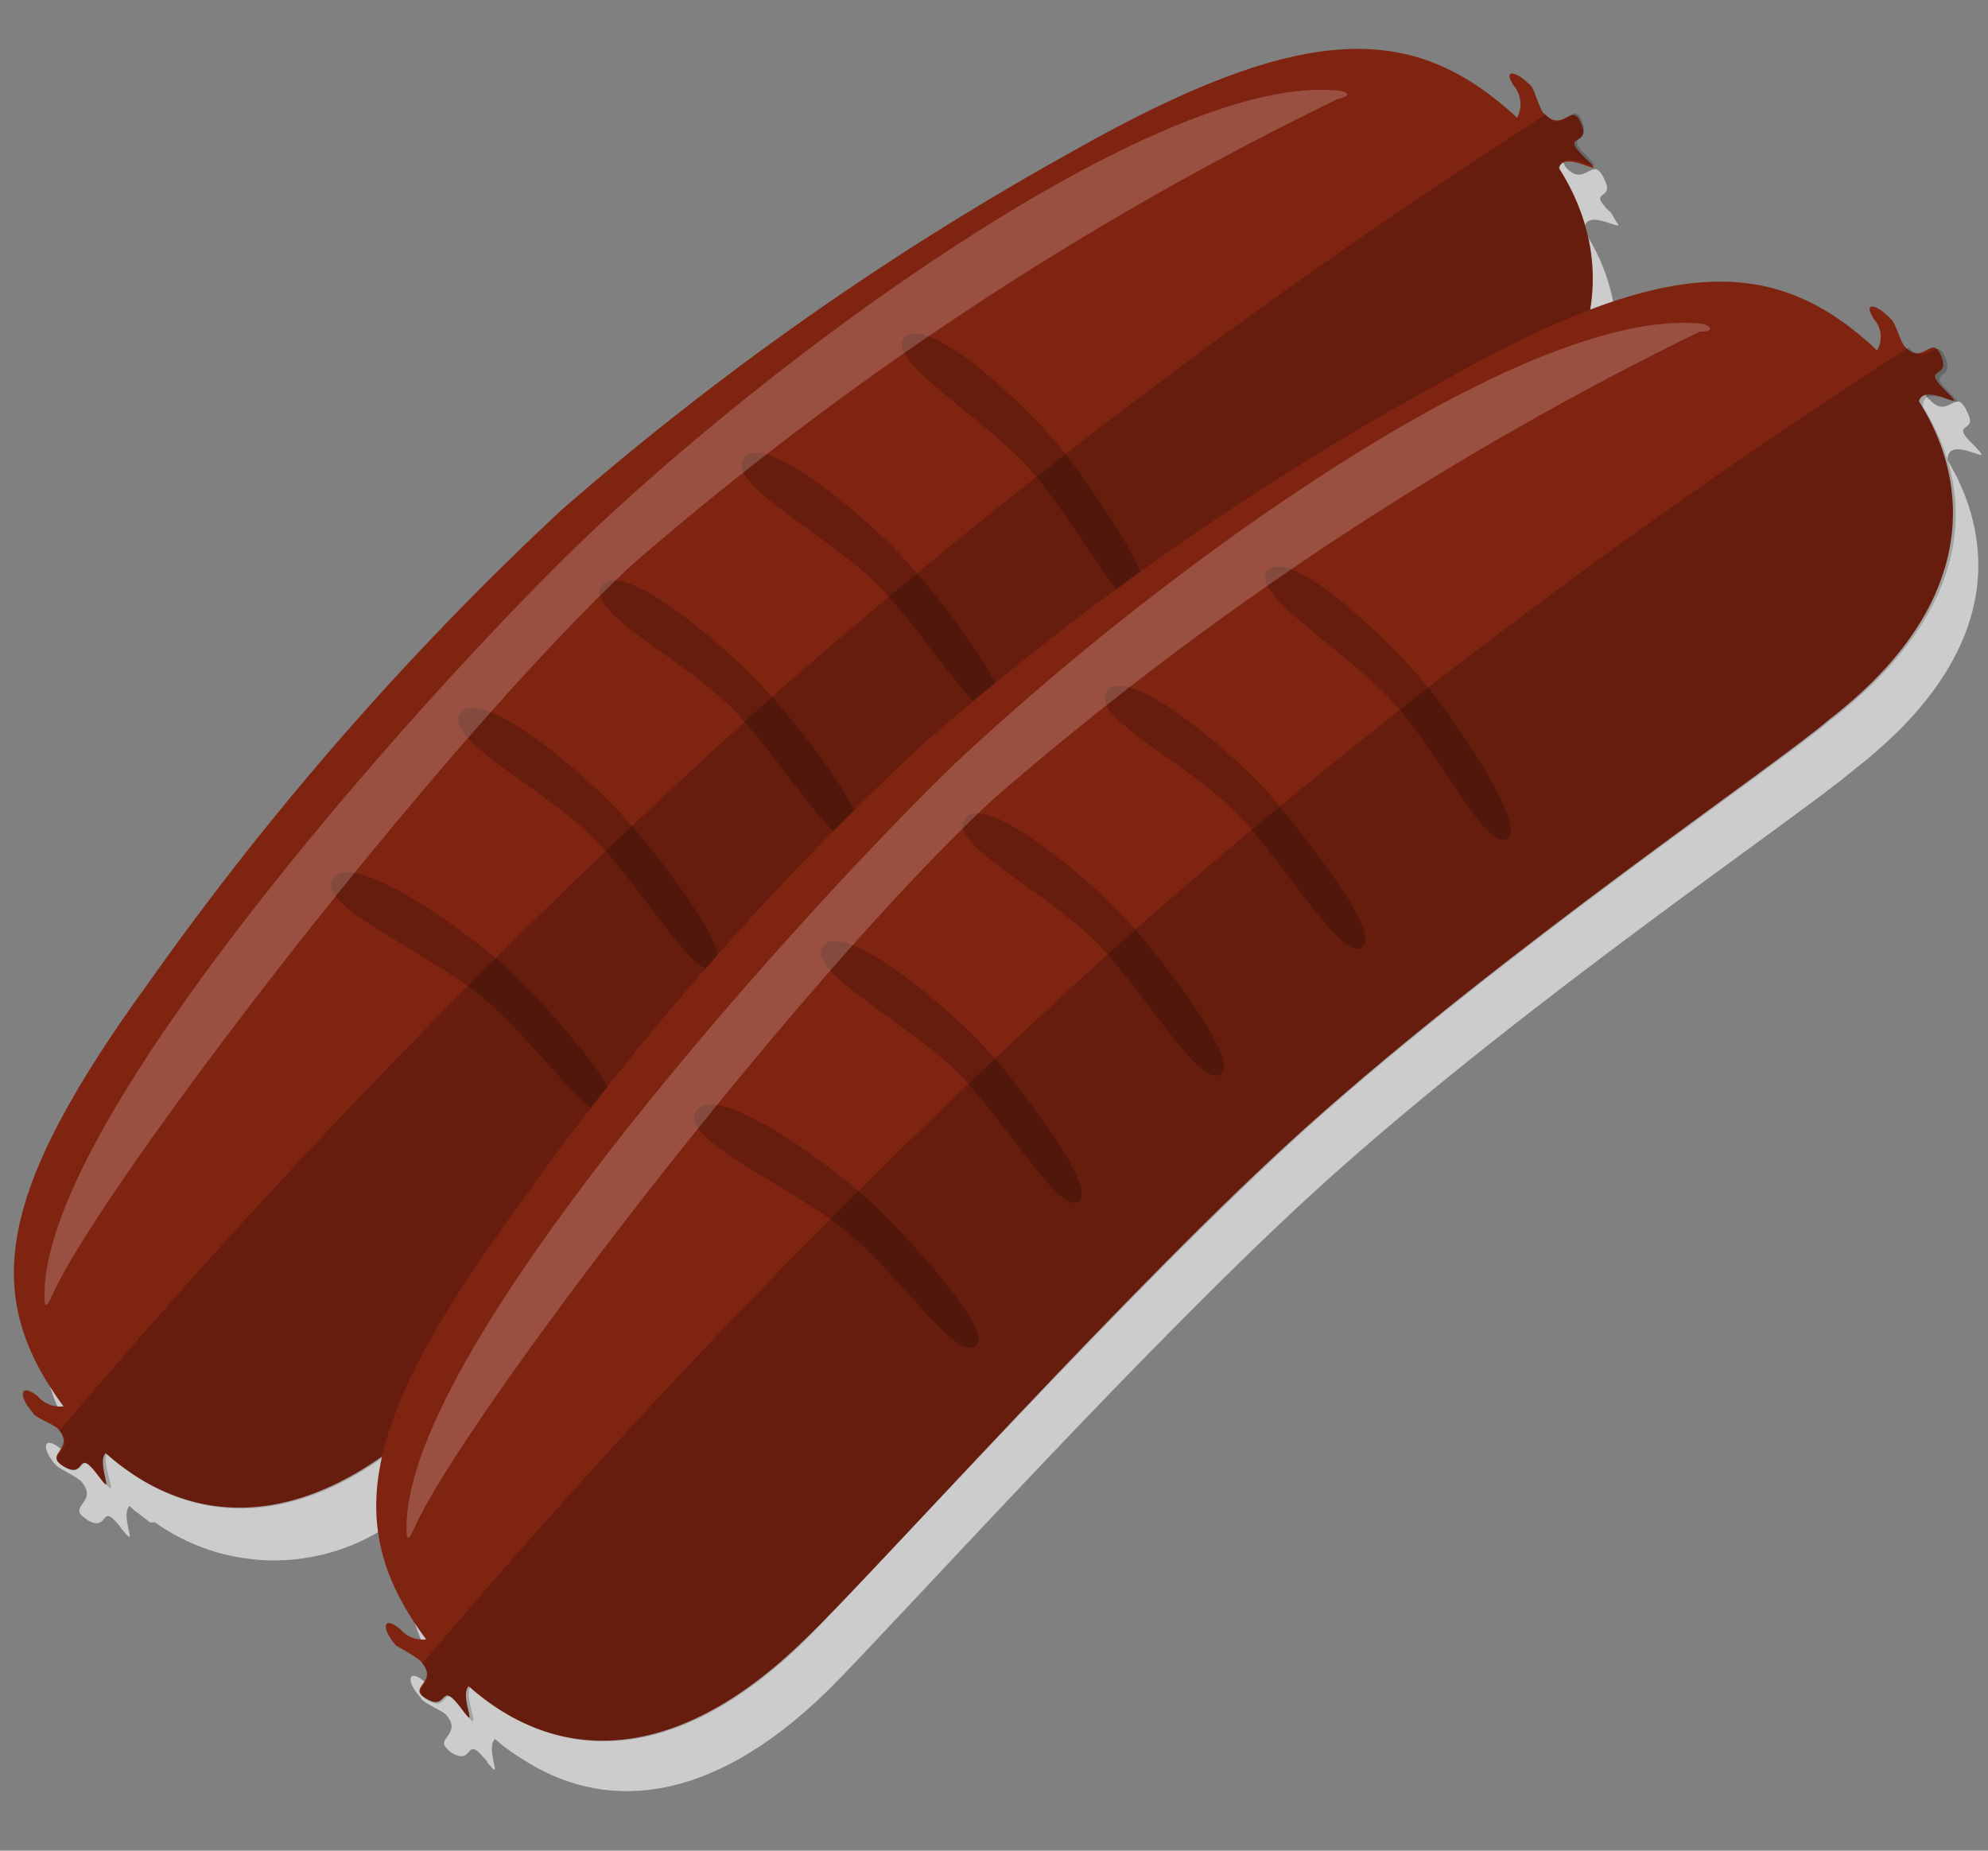 <?xml version="1.0" encoding="UTF-8"?>
<svg width="29px" height="27px" viewBox="0 0 29 27" version="1.1" xmlns="http://www.w3.org/2000/svg" xmlns:xlink="http://www.w3.org/1999/xlink">
    <rect x="0" y="0" width="29" height="27" fill="#808080" stroke="none"/>
    <!-- Generator: Sketch 52.6 (67491) - http://www.bohemiancoding.com/sketch -->
    <title>ph_icon_Merguez</title>
    <desc>Created with Sketch.</desc>
    <g id="Icon-list" stroke="none" stroke-width="1" fill="none" fill-rule="evenodd">
        <g id="Icons-Copy-3" transform="translate(-442, -836)">
            <g id="ph_icon_Merguez" transform="translate(442, 836)">
                <path d="M28.52,6.91 L28.41,6.71 C28.41,6.34 29.04,6.77 28.88,6.59 L28.8,6.5 C28.761,6.466 28.724,6.429 28.69,6.39 C28.51,6.17 28.86,6.3 28.69,6 C28.677,5.963 28.657,5.929 28.63,5.9 C28.51,5.74 28.39,6.1 28.15,5.83 C28.09,5.83 28,5.49 27.95,5.44 C27.71,5.19 27.52,5.19 27.7,5.44 C27.87,5.575 27.913,5.815 27.8,6 L27.62,5.83 C26.57,4.9 25.44,4.64 23.56,5.34 C23.643,4.73 23.527,4.109 23.23,3.57 L23.11,3.36 C23.11,2.99 23.75,3.43 23.58,3.24 L23.5,3.1 C23.462,3.072 23.428,3.038 23.4,3 C23.21,2.78 23.56,2.91 23.4,2.61 C23.387,2.573 23.367,2.539 23.34,2.51 C23.22,2.35 23.09,2.71 22.85,2.45 C22.8,2.4 22.71,2.1 22.66,2.05 C22.41,1.8 22.23,1.8 22.41,2.05 C22.531,2.178 22.551,2.37 22.46,2.52 L22.28,2.35 C20.92,1.13 19.37,1.08 16,3 C13.327,4.478 10.819,6.238 8.52,8.25 C6.29,10.329 4.28,12.631 2.52,15.12 C0.3,18.2 0.18,19.74 1.27,21.28 C1.128,21.302 0.984,21.249 0.89,21.14 C0.62,20.92 0.6,21.14 0.82,21.38 C0.87,21.43 1.15,21.56 1.19,21.62 C1.42,21.89 1.05,21.96 1.19,22.11 L1.28,22.18 C1.57,22.34 1.48,21.98 1.67,22.18 C1.708,22.216 1.741,22.256 1.77,22.3 L1.82,22.36 C2.01,22.59 1.75,22.11 1.89,21.97 C1.929,22.012 1.972,22.049 2.02,22.08 L2.19,22.21 L2.26,22.21 C3.403,23.023 4.956,22.935 6,22 C5.771,22.935 5.985,23.923 6.58,24.68 C6.438,24.7 6.295,24.647 6.2,24.54 C5.94,24.32 5.92,24.54 6.14,24.77 C6.14,24.83 6.46,24.96 6.51,25.02 C6.74,25.29 6.37,25.36 6.51,25.5 C6.535,25.532 6.566,25.559 6.6,25.58 C6.89,25.74 6.8,25.38 7,25.58 L7.1,25.69 C7.112,25.717 7.129,25.74 7.15,25.76 C7.33,25.98 7.08,25.51 7.22,25.37 L7.35,25.48 L7.52,25.6 L7.6,25.65 C8.76,26.42 10.32,26.39 12.09,24.65 C13.09,23.65 16.88,19.44 19.39,17.19 C22.31,14.57 26.22,11.93 27.02,11.25 C29.02,9.71 29.17,8.14 28.5,6.87 L28.52,6.91 Z" id="Path" fill="#CCCCCC" style="mix-blend-mode: multiply;"></path>
                <g id="Icon" fill="#802412">
                    <path d="M6.45,20.51 C4.09,22.83 2.1,22.12 0.92,20.51 C-0.26,18.9 -0.08,17.43 2.18,14.32 C3.94,11.831 5.95,9.529 8.18,7.45 C10.481,5.441 12.988,3.681 15.66,2.2 C19,0.31 20.56,0.35 22,1.6 C23.44,2.85 24.05,5.07 21.41,7.1 C20.61,7.79 16.7,10.43 13.78,13.1 C11.25,15.3 7.48,19.53 6.45,20.51 Z" id="Path"></path>
                    <path d="M22.75,2.65 C22.59,1.98 23.56,2.72 23.14,2.32 C22.72,1.92 23.21,2.16 23.07,1.81 C22.93,1.46 22.81,1.95 22.53,1.66 C22.48,1.66 22.39,1.32 22.34,1.26 C22.1,1.01 21.91,1.01 22.09,1.26 C22.21,1.412 22.21,1.628 22.09,1.78" id="Path"></path>
                </g>
                <g id="Icon-2" transform="translate(0, 4)">
                    <path d="M12.52,8.26 C12.25,8.51 11.52,7.26 10.79,6.45 C10.06,5.64 8.46,4.91 8.79,4.53 C9.12,4.15 10.7,5.53 11.18,6.08 C11.49,6.4 12.8,8 12.52,8.26 Z" id="Path" fill="#000000" opacity="0.2" style="mix-blend-mode: multiply;"></path>
                    <path d="M10.45,10.12 C10.18,10.37 9.45,9.07 8.73,8.3 C8.01,7.53 6.39,6.76 6.73,6.39 C7.07,6.02 8.65,7.39 9.12,7.94 C9.42,8.26 10.73,9.88 10.45,10.12 Z" id="Path" fill="#000000" opacity="0.2" style="mix-blend-mode: multiply;"></path>
                    <path d="M14.59,6.41 C14.32,6.65 13.59,5.36 12.86,4.59 C12.13,3.82 10.53,3.05 10.86,2.67 C11.19,2.29 12.78,3.67 13.26,4.23 C13.56,4.55 14.86,6.16 14.59,6.41 Z" id="Path" fill="#000000" opacity="0.2" style="mix-blend-mode: multiply;"></path>
                    <path d="M16.69,4.83 C16.41,5.06 15.77,3.72 15.08,2.91 C14.39,2.1 12.84,1.23 13.21,0.91 C13.58,0.59 15.06,2 15.5,2.57 C15.77,2.91 17,4.6 16.69,4.83 Z" id="Path" fill="#000000" opacity="0.2" style="mix-blend-mode: multiply;"></path>
                    <path d="M8.94,12.24 C8.67,12.49 7.86,11.24 7.05,10.56 C6.24,9.88 4.53,9.19 4.87,8.8 C5.21,8.41 6.92,9.67 7.45,10.17 C7.77,10.47 9.21,12 8.94,12.24 Z" id="Path" fill="#000000" opacity="0.2" style="mix-blend-mode: multiply;"></path>
                    <path d="M1.06,16.48 C0.885,16.562 0.676,16.517 0.55,16.37 C0.29,16.16 0.26,16.37 0.48,16.61 C0.48,16.67 0.81,16.79 0.85,16.85 C1.11,17.16 0.61,17.21 0.94,17.4 C1.27,17.59 1.1,17.08 1.44,17.54 C1.78,18 1.17,16.95 1.81,17.2" id="Path" fill="#802412"></path>
                </g>
                <path d="M22.55,1.67 C18.616,4.191 14.876,7.002 11.36,10.08 C7.622,13.433 4.117,17.038 0.87,20.87 C1.13,21.18 0.62,21.23 0.95,21.41 C1.28,21.59 1.11,21.09 1.46,21.55 C1.81,22.01 1.46,21.36 1.56,21.22 C2.77,22.28 4.48,22.47 6.46,20.53 C7.46,19.53 11.26,15.32 13.77,13.07 C16.69,10.45 20.59,7.81 21.4,7.07 C23.5,5.45 23.56,3.78 22.75,2.48 C22.75,2.08 23.53,2.65 23.16,2.29 C22.79,1.93 23.22,2.12 23.08,1.77 C22.94,1.42 22.82,2 22.55,1.67 Z" id="Path" fill="#000000" opacity="0.2" style="mix-blend-mode: multiply;"></path>
                <path d="M19.5,1.45 C19.76,1.39 19.64,1.33 19.5,1.32 C17,1.09 11.72,4.85 8.65,7.74 C6.6,9.67 0.65,16.2 0.65,18.88 C0.65,19.02 0.65,19.15 0.77,18.88 C1.48,17.3 6.38,10.88 9.23,8.23 C12.343,5.532 15.796,3.253 19.5,1.45 Z" id="Path" fill="#FFFFFF" opacity="0.2" style="mix-blend-mode: screen;"></path>
                <g id="Icon-3" transform="translate(5, 4)" fill="#802412">
                    <path d="M6.75,19.91 C4.38,22.23 2.4,21.52 1.21,19.91 C0.02,18.3 0.21,16.83 2.47,13.72 C4.228,11.229 6.238,8.927 8.47,6.85 C10.783,4.83 13.307,3.066 16,1.59 C19.31,-0.3 20.85,-0.25 22.26,1 C23.67,2.25 24.32,4.47 21.68,6.5 C20.88,7.19 16.97,9.83 14.05,12.45 C11.54,14.7 7.77,18.93 6.75,19.91 Z" id="Path"></path>
                    <path d="M23,2.05 C22.85,1.38 23.81,2.12 23.4,1.72 C22.99,1.32 23.46,1.55 23.32,1.2 C23.18,0.85 23.06,1.35 22.79,1.06 C22.73,1.01 22.65,0.71 22.59,0.66 C22.35,0.41 22.17,0.41 22.34,0.66 C22.467,0.806 22.467,1.024 22.34,1.17" id="Path"></path>
                </g>
                <g id="Icon-4" transform="translate(5, 8)">
                    <path d="M12.82,7.66 C12.54,7.91 11.82,6.66 11.09,5.85 C10.36,5.04 8.75,4.3 9.09,3.93 C9.43,3.56 11.01,4.93 11.49,5.48 C11.78,5.8 13.09,7.42 12.82,7.66 Z" id="Path" fill="#000000" opacity="0.2" style="mix-blend-mode: multiply;"></path>
                    <path d="M10.75,9.52 C10.48,9.76 9.75,8.47 9.02,7.7 C8.29,6.93 6.69,6.16 7.02,5.79 C7.35,5.42 8.94,6.79 9.42,7.34 C9.72,7.66 11,9.27 10.75,9.52 Z" id="Path" fill="#000000" opacity="0.2" style="mix-blend-mode: multiply;"></path>
                    <path d="M14.88,5.81 C14.61,6.05 13.88,4.81 13.16,3.99 C12.44,3.17 10.82,2.45 11.16,2.07 C11.5,1.69 13.08,3.07 13.55,3.62 C13.85,4 15.16,5.56 14.88,5.81 Z" id="Path" fill="#000000" opacity="0.2" style="mix-blend-mode: multiply;"></path>
                    <path d="M17,4.23 C16.71,4.46 16.08,3.12 15.38,2.31 C14.68,1.5 13.14,0.63 13.51,0.31 C13.88,-0.01 15.36,1.44 15.81,2 C16.07,2.31 17.28,4 17,4.23 Z" id="Path" fill="#000000" opacity="0.2" style="mix-blend-mode: multiply;"></path>
                    <path d="M9.24,11.63 C8.96,11.89 8.16,10.63 7.34,9.96 C6.52,9.29 4.83,8.59 5.17,8.19 C5.51,7.79 7.22,9.07 7.74,9.57 C8.06,9.87 9.51,11.38 9.24,11.63 Z" id="Path" fill="#000000" opacity="0.2" style="mix-blend-mode: multiply;"></path>
                    <path d="M1.35,15.88 C1.175,15.962 0.966,15.917 0.84,15.77 C0.58,15.55 0.56,15.77 0.78,16.01 C0.78,16.01 1.11,16.19 1.15,16.25 C1.41,16.56 0.91,16.61 1.23,16.79 C1.55,16.97 1.4,16.48 1.74,16.94 C2.08,17.4 1.46,16.35 2.11,16.6" id="Path" fill="#802412"></path>
                </g>
                <path d="M27.84,5.07 C23.91,7.597 20.17,10.407 16.65,13.48 C12.909,16.831 9.404,20.436 6.16,24.27 C6.42,24.57 5.92,24.62 6.25,24.81 C6.58,25 6.41,24.49 6.75,24.95 C7.09,25.41 6.75,24.76 6.86,24.61 C8.06,25.68 9.78,25.87 11.76,23.92 C12.76,22.92 16.56,18.72 19.06,16.46 C21.98,13.84 25.89,11.2 26.69,10.52 C28.79,8.9 28.86,7.23 28.05,5.93 C28.05,5.52 28.83,6.1 28.45,5.74 C28.07,5.38 28.52,5.57 28.38,5.22 C28.24,4.87 28.12,5.37 27.84,5.07 Z" id="Path" fill="#000000" opacity="0.2" style="mix-blend-mode: multiply;"></path>
                <path d="M24.79,4.84 C25.05,4.84 24.94,4.73 24.79,4.72 C22.23,4.49 17.01,8.25 13.93,11.14 C11.93,13.07 5.93,19.59 5.93,22.28 C5.93,22.42 5.93,22.55 6.05,22.28 C6.75,20.71 11.65,14.28 14.51,11.64 C17.628,8.938 21.084,6.653 24.79,4.84 Z" id="Path" fill="#FFFFFF" opacity="0.2" style="mix-blend-mode: screen;"></path>
            </g>
        </g>
    </g>
</svg>